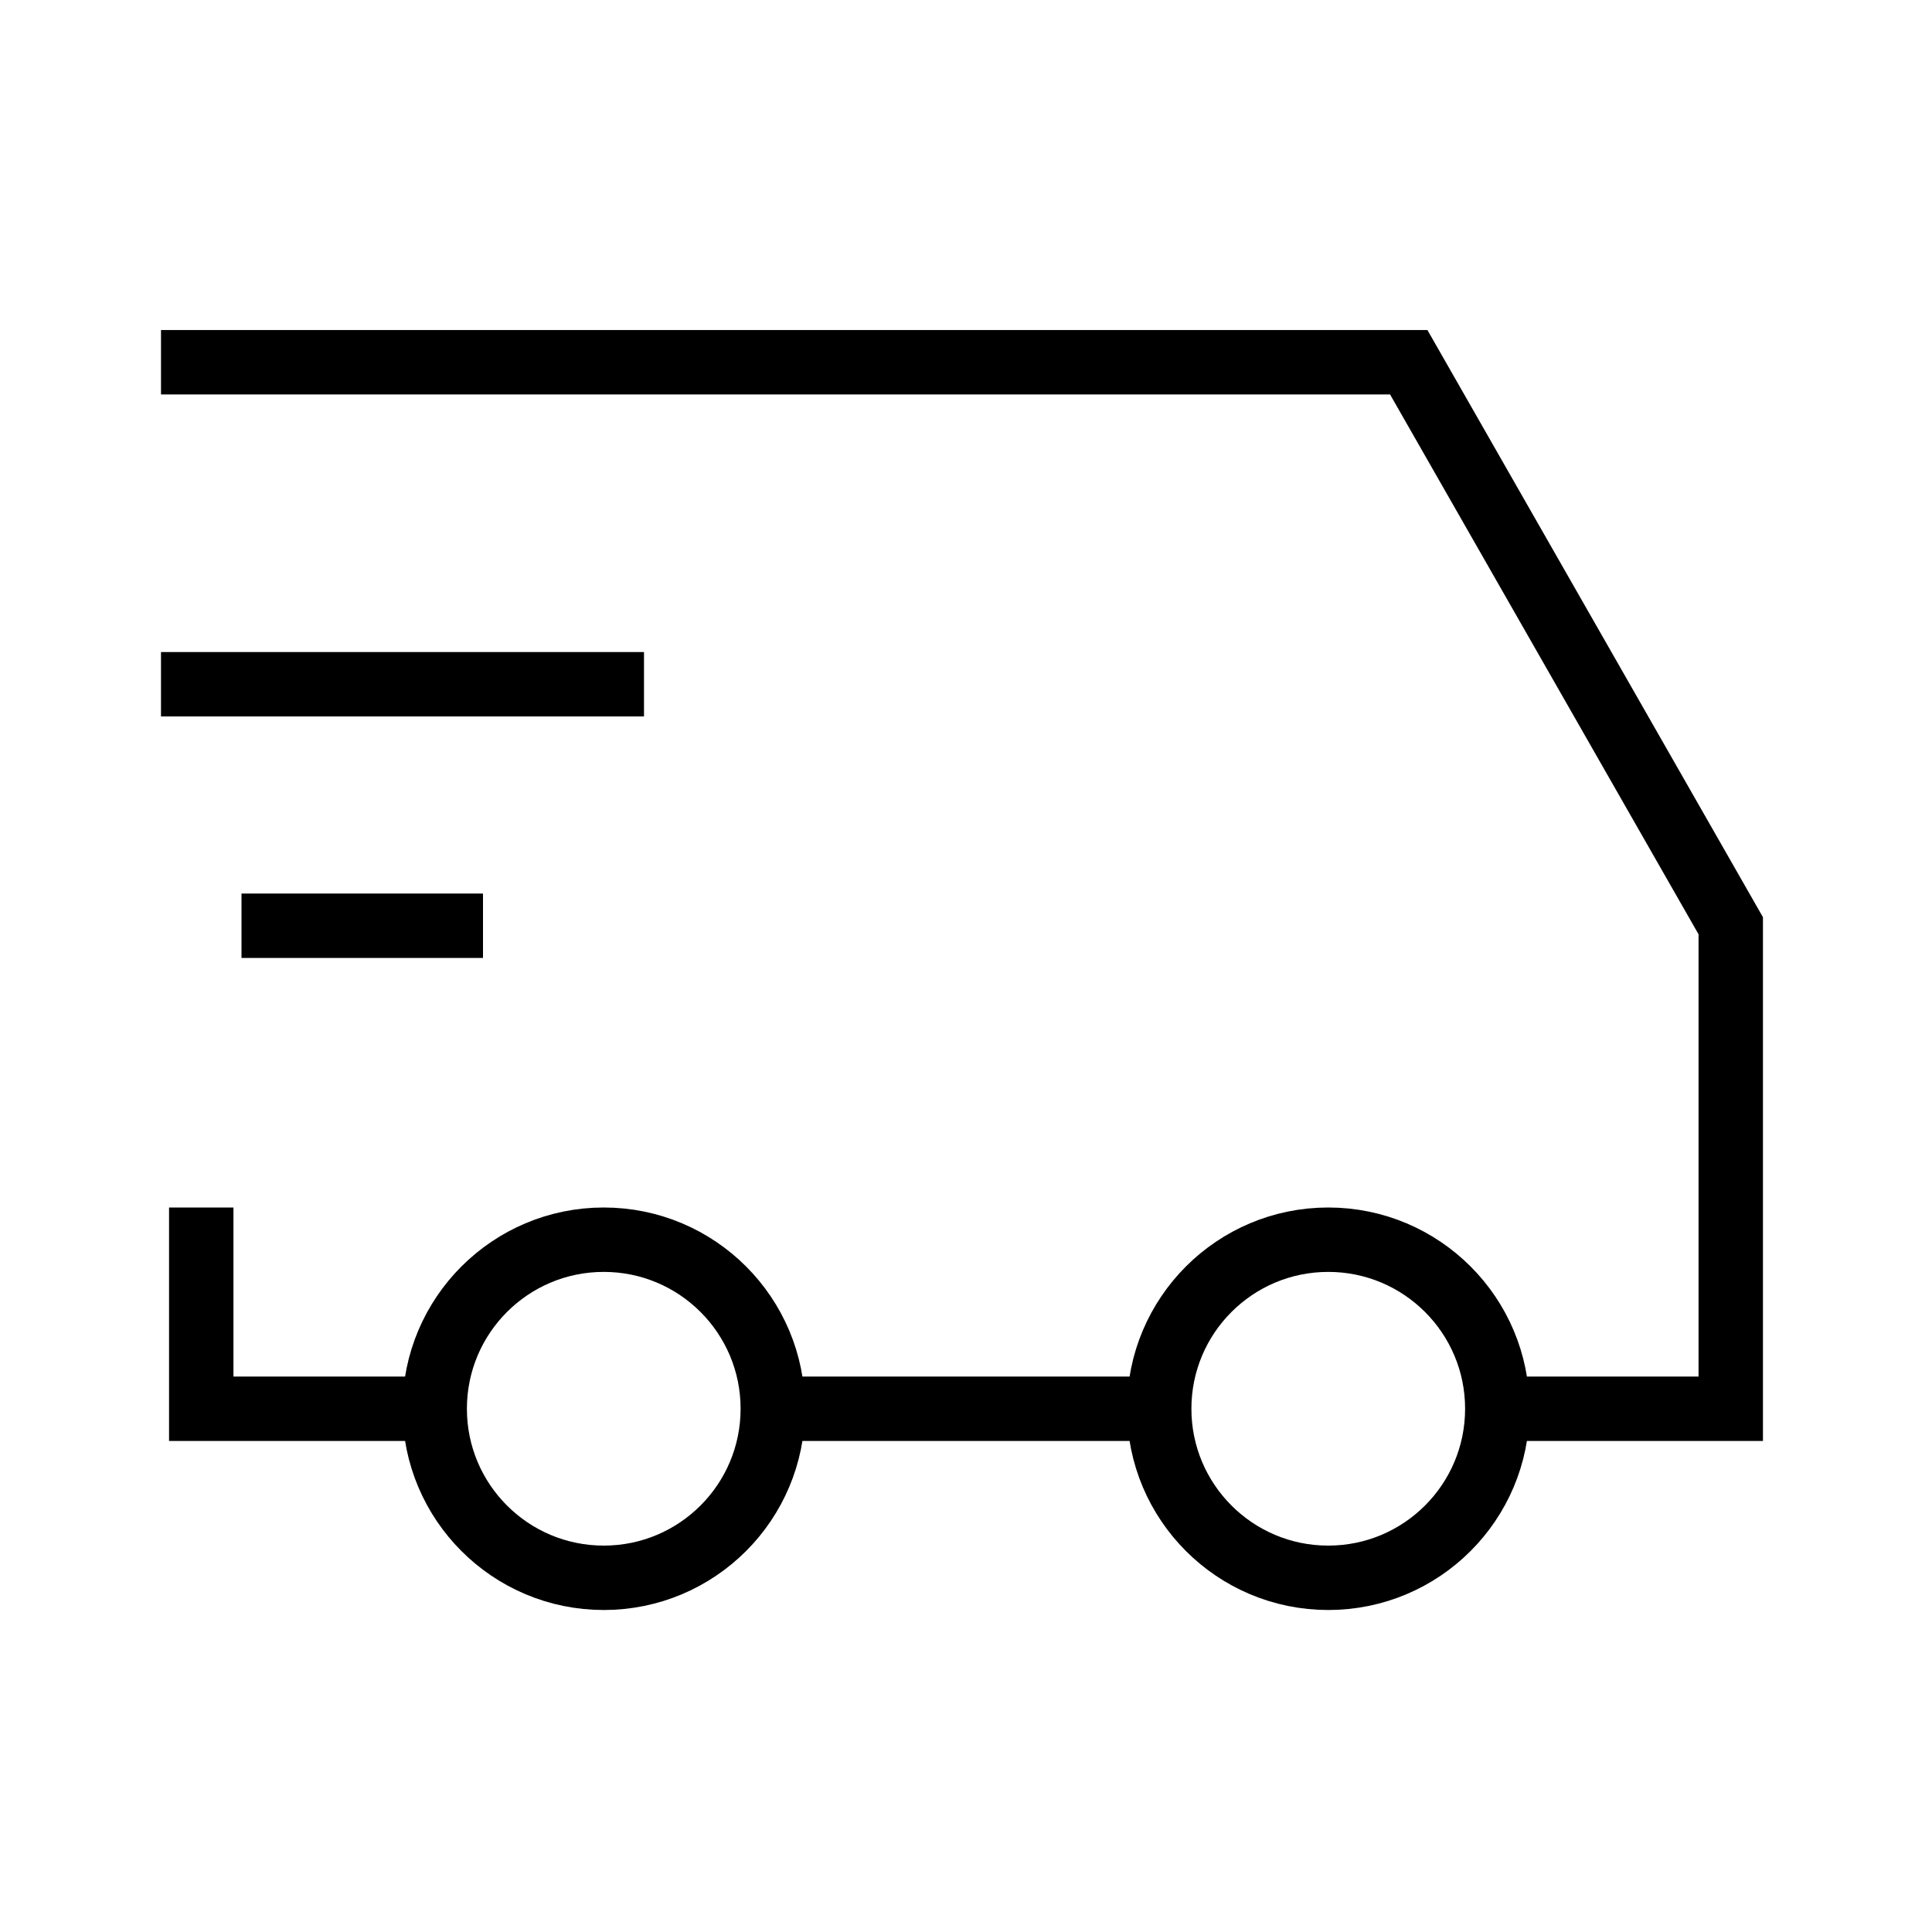 <svg width="30" height="30" viewBox="0 0 30 30" fill="none" xmlns="http://www.w3.org/2000/svg">
<rect width="30" height="30" fill="white"/>
<path d="M2.5 5.625C7.87 5.625 18.125 5.625 18.125 5.625H21.875L26.875 14.375V21.875H23.125M6.875 21.875H3.125V18.75M11.875 21.875H18.125" stroke="black"/>
<path d="M10 10.625H2.5" stroke="black"/>
<path d="M7.5 14.375H3.75" stroke="black"/>
<circle cx="9.375" cy="21.875" r="2.625" stroke="black"/>
<circle cx="20.625" cy="21.875" r="2.625" stroke="black"/>
</svg>
